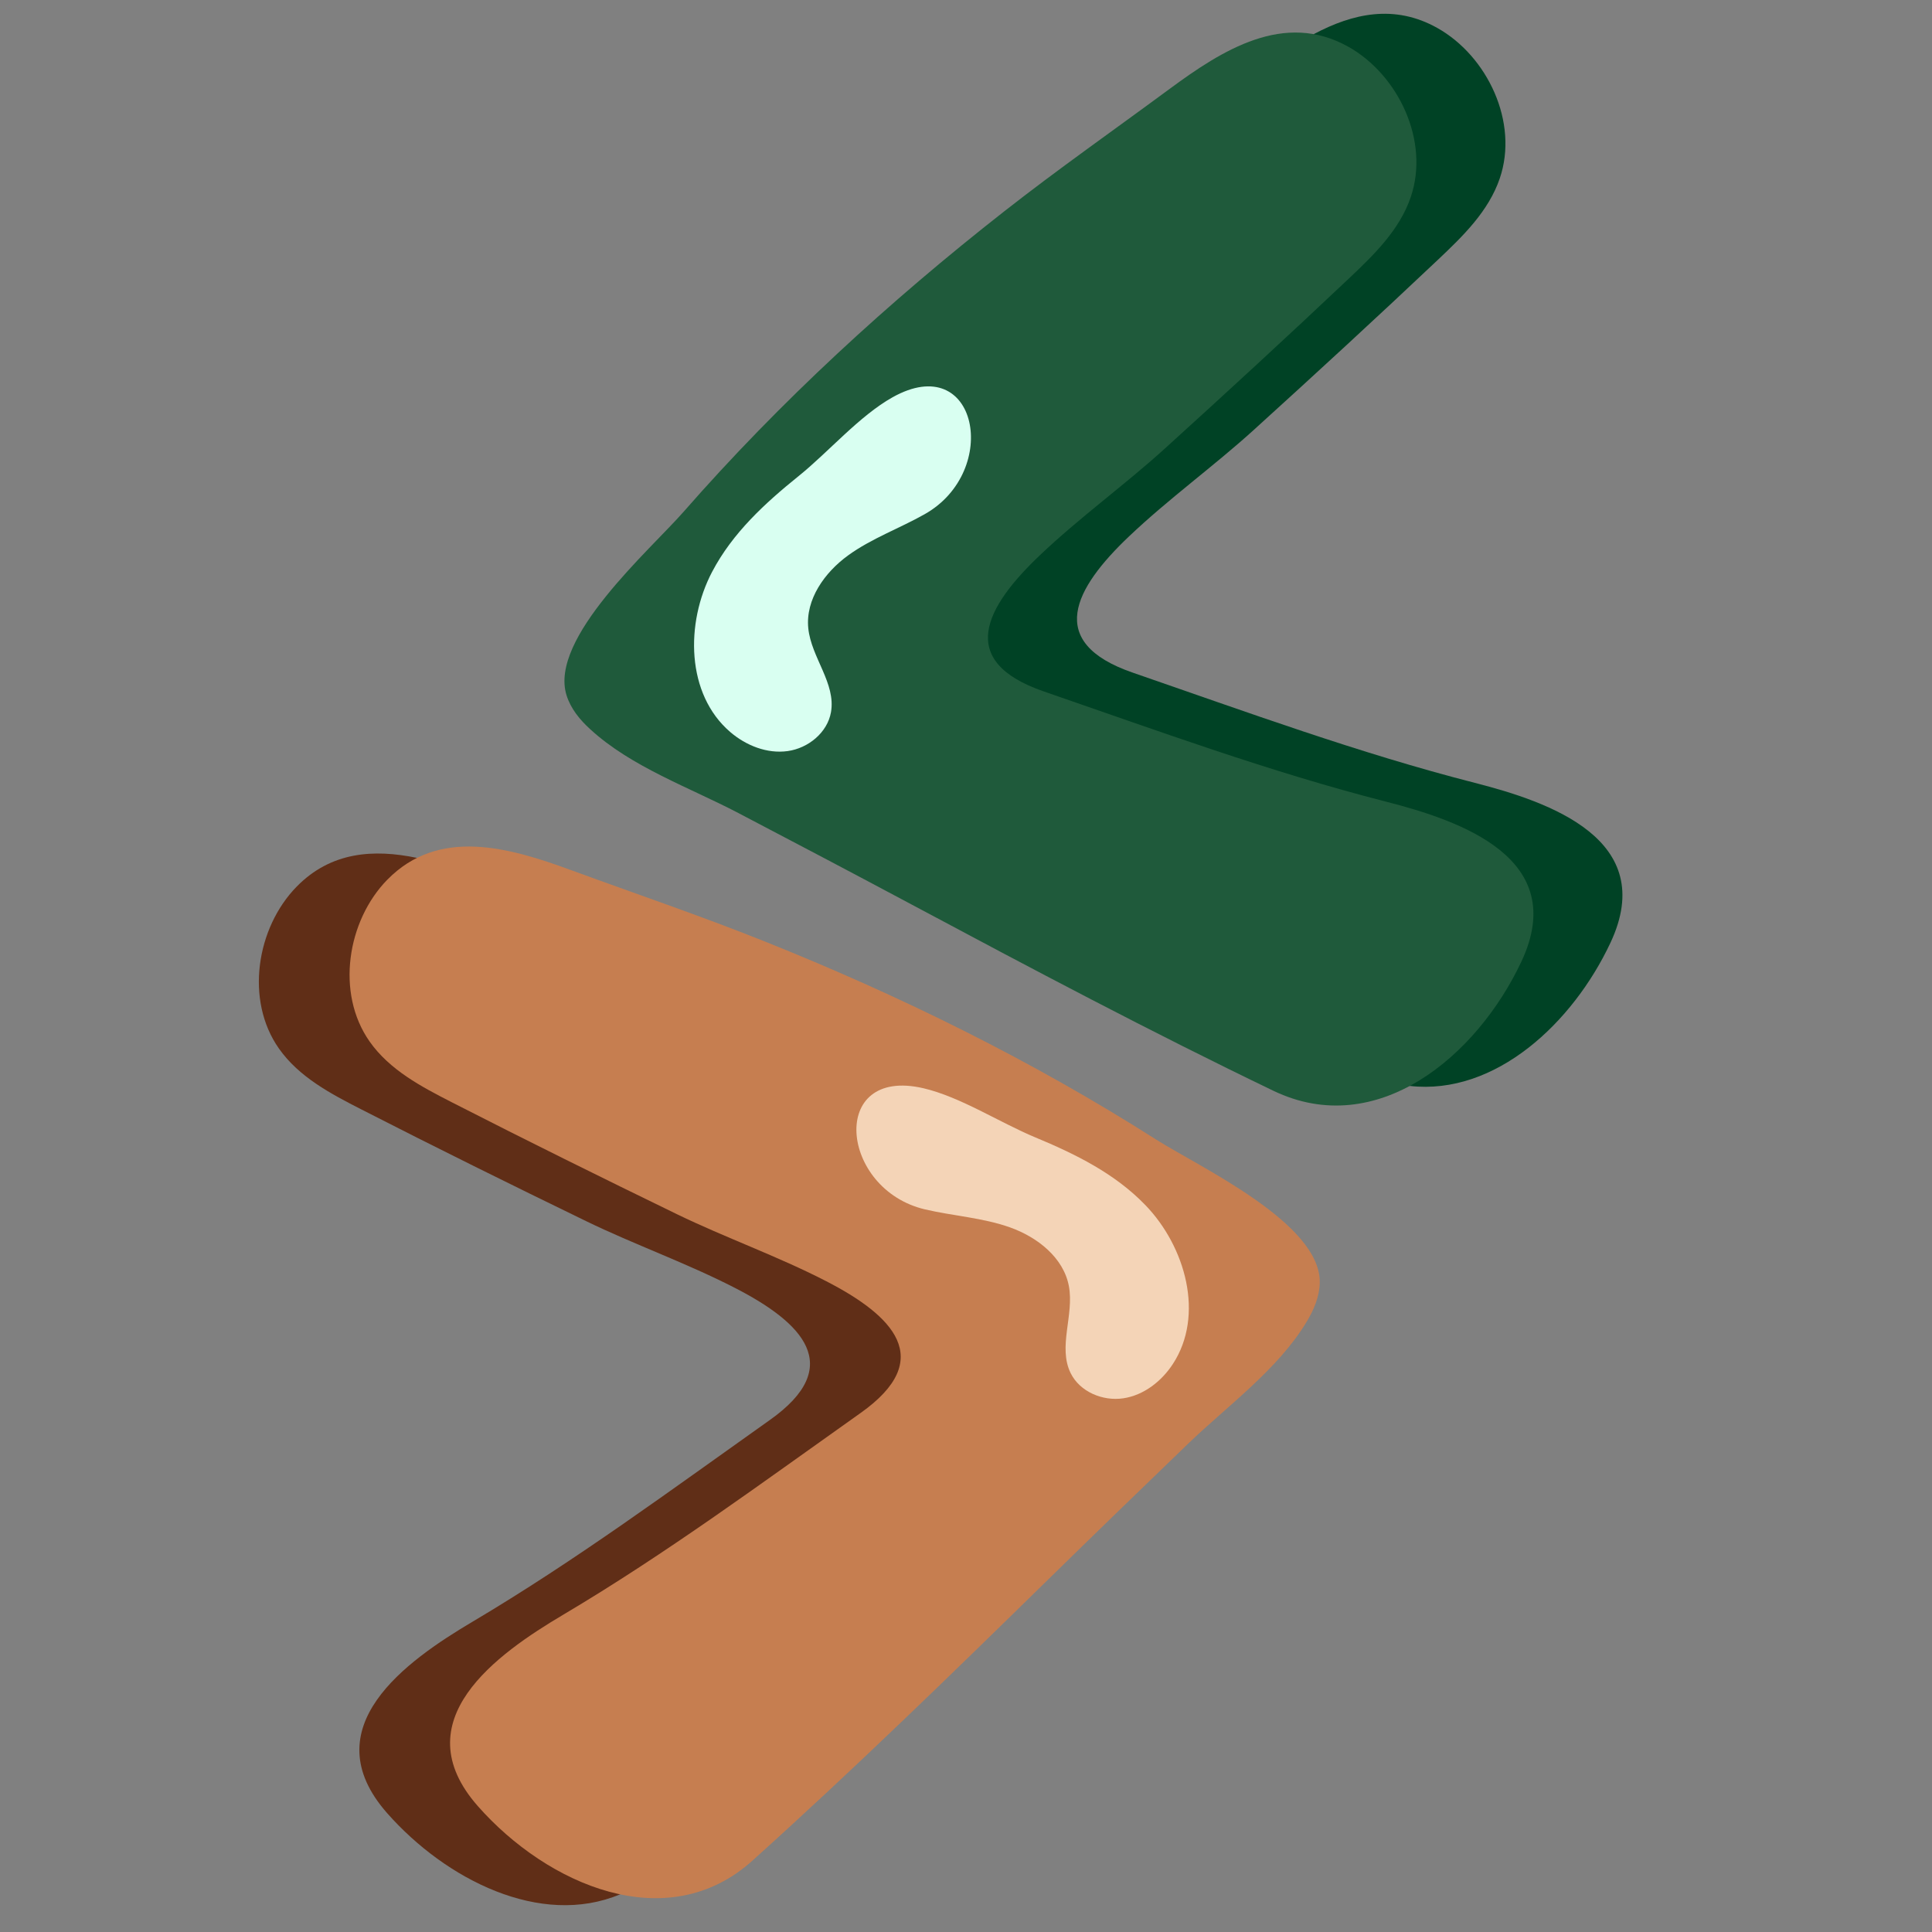 <svg xmlns="http://www.w3.org/2000/svg" xmlns:xlink="http://www.w3.org/1999/xlink" width="500" zoomAndPan="magnify" viewBox="0 0 375 375" height="500" preserveAspectRatio="xMidYMid meet" version="1.0"><rect x="0" y="0" width="375" height="375" fill="#808080" stroke="none"/><defs><clipPath id="460d01953c"><path d="M 50 165 L 196 165 L 196 370 L 50 370 Z M 50 165 " clip-rule="nonzero"/></clipPath><clipPath id="a07c752883"><path d="M 14.938 178.914 L 221.887 118.387 L 284.285 331.734 L 77.336 392.262 Z M 14.938 178.914 " clip-rule="nonzero"/></clipPath><clipPath id="a201e65cff"><path d="M 221.621 118.465 L 14.672 178.992 L 77.07 392.34 L 284.02 331.812 Z M 221.621 118.465 " clip-rule="nonzero"/></clipPath><clipPath id="4efc80d0fd"><path d="M 67 164 L 257 164 L 257 369 L 67 369 Z M 67 164 " clip-rule="nonzero"/></clipPath><clipPath id="cc9e168382"><path d="M 14.938 178.914 L 221.887 118.387 L 284.285 331.734 L 77.336 392.262 Z M 14.938 178.914 " clip-rule="nonzero"/></clipPath><clipPath id="eb4ebd961c"><path d="M 221.621 118.465 L 14.672 178.992 L 77.07 392.34 L 284.02 331.812 Z M 221.621 118.465 " clip-rule="nonzero"/></clipPath><clipPath id="b7172273c8"><path d="M 166 210 L 231 210 L 231 272 L 166 272 Z M 166 210 " clip-rule="nonzero"/></clipPath><clipPath id="e17972a067"><path d="M 14.938 178.914 L 221.887 118.387 L 284.285 331.734 L 77.336 392.262 Z M 14.938 178.914 " clip-rule="nonzero"/></clipPath><clipPath id="1757b3304d"><path d="M 221.621 118.465 L 14.672 178.992 L 77.07 392.34 L 284.02 331.812 Z M 221.621 118.465 " clip-rule="nonzero"/></clipPath></defs><path fill="#004225" d="M 255 6.625 C 262.543 2.617 270.668 0.754 279 5.438 C 288.695 10.887 294.824 23.73 291.105 34.625 C 288.918 41.039 283.926 45.859 279.109 50.414 C 267.273 61.602 255.297 72.617 243.246 83.547 C 235.641 90.445 226.766 96.863 219.117 104.137 C 208.566 114.164 202.777 124.672 219.871 130.562 C 241.855 138.145 263.762 146.195 286.266 151.953 C 300.711 155.645 321.988 162.938 312.598 182.969 C 305.297 198.543 290.262 212.648 273.645 210.781 C 249.957 208.113 231.648 186.898 211.098 174.836 C 195.215 165.516 177.961 154.449 173.27 136.66 C 168.84 119.859 177.426 102.07 189.355 89.43 C 201.285 76.793 216.441 67.684 229.426 56.121 C 242.41 44.562 254.949 24.004 255 6.629 Z M 255 6.625 " fill-opacity="1" fill-rule="nonzero"/><path fill="#1f5a3b" d="M 261.719 9.074 C 271.414 14.523 277.543 27.367 273.824 38.262 C 271.637 44.676 266.645 49.496 261.828 54.051 C 249.996 65.238 238.016 76.254 225.965 87.184 C 218.359 94.082 209.484 100.5 201.836 107.773 C 191.285 117.801 185.496 128.309 202.59 134.203 C 224.574 141.781 246.484 149.832 268.984 155.59 C 283.434 159.281 304.711 166.574 295.32 186.605 C 286.691 205.016 267.246 221.375 247.164 211.719 C 223.438 200.309 200.141 187.957 176.887 175.535 C 165.719 169.57 154.52 163.676 143.309 157.805 C 133.918 152.883 122.512 148.871 114.555 141.535 C 112.57 139.734 110.781 137.566 109.961 134.941 C 106.512 123.891 126.184 106.758 132.684 99.336 C 151.531 77.812 172.594 58.523 194.883 41.051 C 205.383 32.816 216.277 25.188 226.992 17.277 C 237.254 9.703 249.254 2.078 261.715 9.078 Z M 261.719 9.074 " fill-opacity="1" fill-rule="nonzero"/><path fill="#d9fff1" d="M 138.227 110.98 C 132.988 120.965 133.18 134.75 141.746 142.09 C 144.805 144.711 148.887 146.34 152.883 145.785 C 156.875 145.23 160.598 142.203 161.293 138.238 C 162.281 132.629 157.457 127.609 156.887 121.945 C 156.32 116.344 160.062 111.102 164.625 107.797 C 169.188 104.492 174.586 102.57 179.492 99.797 C 194.324 91.422 189.746 67.84 173.223 77.125 C 166.797 80.734 160.82 87.723 155.035 92.387 C 148.488 97.66 142.184 103.441 138.23 110.98 Z M 138.227 110.98 " fill-opacity="1" fill-rule="nonzero"/><g clip-path="url(#460d01953c)"><g clip-path="url(#a07c752883)"><g clip-path="url(#a201e65cff)"><path fill="#602e17" d="M 80.934 166.516 C 72.57 164.781 64.25 165.277 57.566 172.113 C 49.789 180.062 47.516 194.113 54.141 203.523 C 58.039 209.062 64.188 212.293 70.086 215.309 C 84.586 222.727 99.176 229.938 113.809 237.043 C 123.043 241.531 133.363 245.195 142.746 250.031 C 155.688 256.695 164.191 265.156 149.441 275.609 C 130.469 289.055 111.703 302.934 91.719 314.773 C 78.891 322.375 60.516 335.344 75.152 351.938 C 86.531 364.836 104.926 374.152 120.348 367.695 C 142.336 358.484 153.949 332.984 170.289 315.637 C 182.918 302.23 196.371 286.77 195.879 268.375 C 195.414 251.008 182.184 236.348 167.184 227.562 C 152.184 218.781 135.082 214.293 119.375 206.84 C 103.668 199.391 85.859 183.18 80.938 166.516 Z M 80.934 166.516 " fill-opacity="1" fill-rule="nonzero"/></g></g></g><g clip-path="url(#4efc80d0fd)"><g clip-path="url(#cc9e168382)"><g clip-path="url(#eb4ebd961c)"><path fill="#c67e50" d="M 75.172 170.754 C 67.395 178.703 65.121 192.75 71.746 202.164 C 75.645 207.703 81.793 210.93 87.691 213.949 C 102.191 221.363 116.781 228.574 131.414 235.684 C 140.652 240.172 150.969 243.836 160.352 248.672 C 173.297 255.336 181.801 263.793 167.051 274.25 C 148.074 287.695 129.309 301.57 109.324 313.414 C 96.496 321.016 78.121 333.984 92.758 350.578 C 106.207 365.824 129.461 376.066 146.027 361.164 C 165.594 343.551 184.488 325.156 203.32 306.707 C 212.367 297.848 221.457 289.043 230.57 280.262 C 238.203 272.898 248.023 265.852 253.602 256.578 C 255 254.289 256.109 251.707 256.164 248.957 C 256.371 237.383 232.68 226.461 224.359 221.16 C 200.227 205.793 174.594 193.195 148.297 182.68 C 135.91 177.727 123.312 173.461 110.805 168.879 C 98.832 164.488 85.172 160.539 75.176 170.754 Z M 75.172 170.754 " fill-opacity="1" fill-rule="nonzero"/></g></g></g><g clip-path="url(#b7172273c8)"><g clip-path="url(#e17972a067)"><g clip-path="url(#1757b3304d)"><path fill="#f4d4b7" d="M 222.305 233.895 C 230.137 242.008 233.82 255.293 227.66 264.738 C 225.461 268.113 222 270.824 218.012 271.414 C 214.02 272.004 209.598 270.141 207.816 266.531 C 205.297 261.422 208.516 255.254 207.473 249.652 C 206.445 244.121 201.383 240.141 196.074 238.246 C 190.77 236.355 185.047 236.027 179.562 234.746 C 162.973 230.867 160.75 206.949 179.215 211.223 C 186.395 212.887 194.09 217.914 200.953 220.766 C 208.719 223.992 216.395 227.77 222.301 233.895 Z M 222.305 233.895 " fill-opacity="1" fill-rule="nonzero"/></g></g></g></svg>